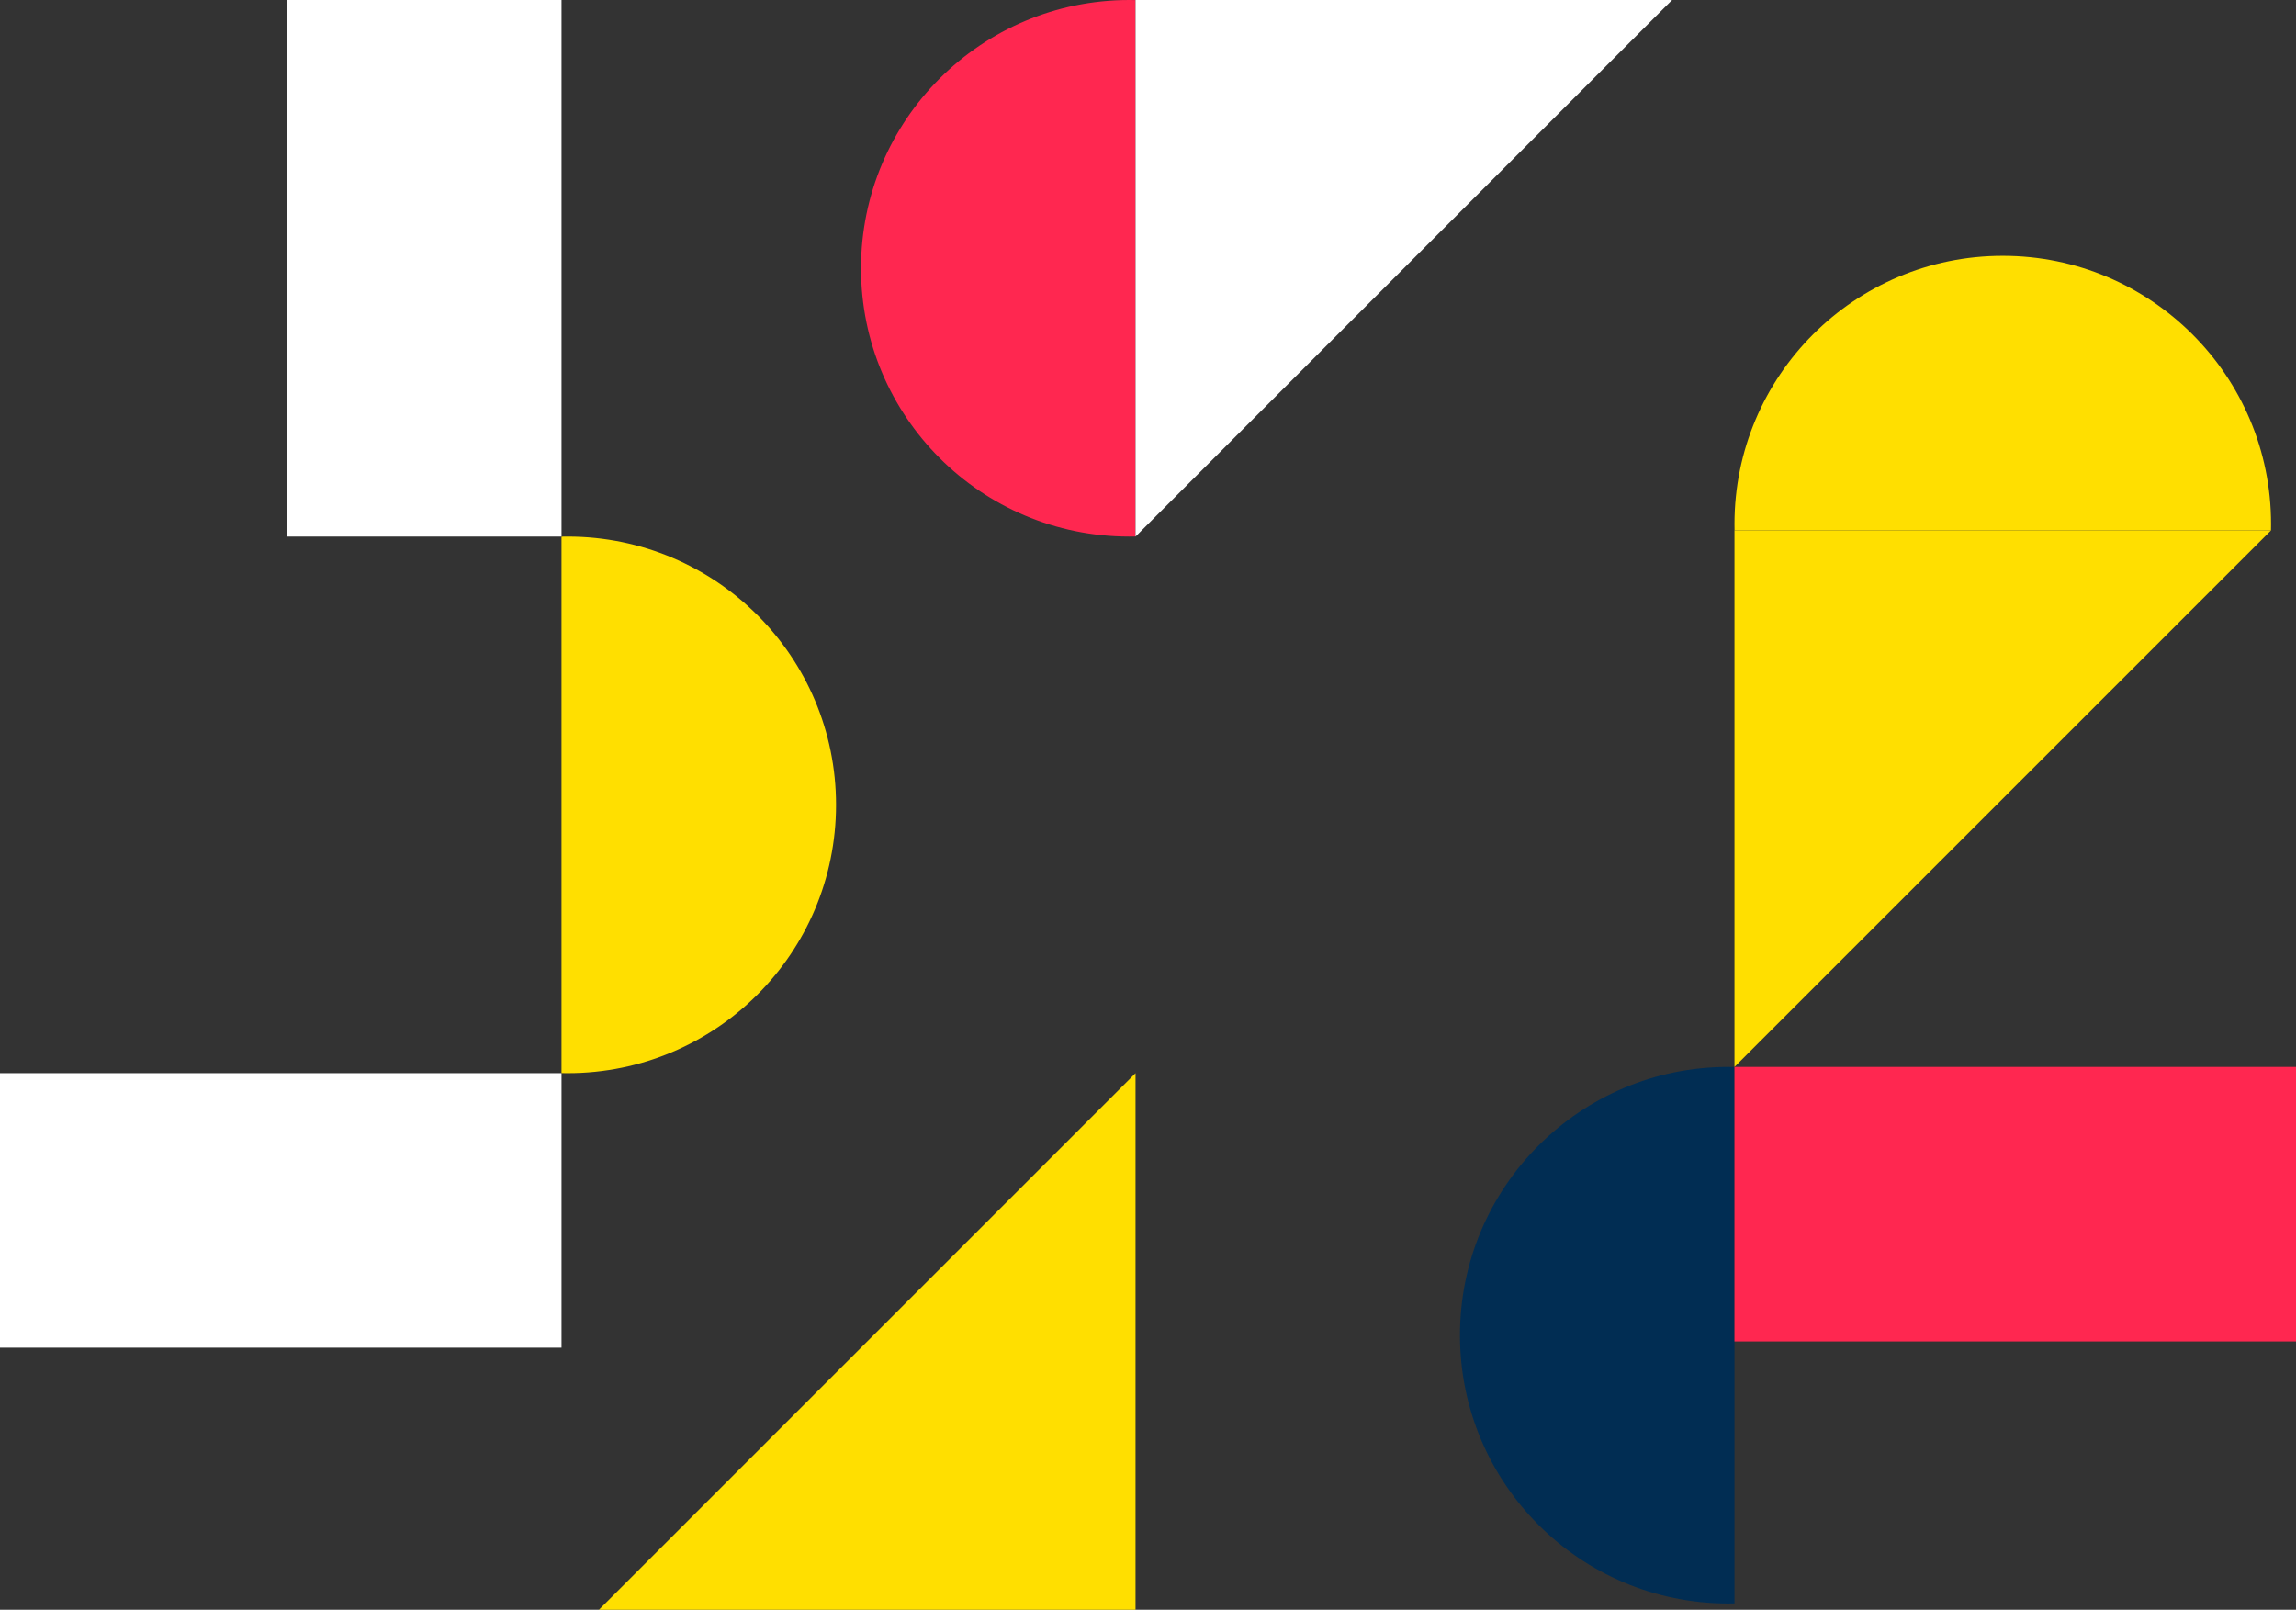 <?xml version="1.0" encoding="UTF-8"?>
<svg width="184px" height="129px" viewBox="0 0 184 129" version="1.1" xmlns="http://www.w3.org/2000/svg" xmlns:xlink="http://www.w3.org/1999/xlink">
    <rect x="0" y="0" width="184" height="129" fill="#333333" stroke="none"/>
    <!-- Generator: Sketch 58 (84663) - https://sketch.com -->
    <title>Group</title>
    <desc>Created with Sketch.</desc>
    <g id="Page-1" stroke="none" stroke-width="1" fill="none" fill-rule="evenodd">
        <g id="Artboard" transform="translate(-464, -322)">
            <g id="Group" transform="translate(463.5, 322)">
                <path d="M91,0 C91.167,0 91.334,0.002 91.501,0.006 L91.501,42.994 C91.334,42.998 91.167,43 91,43 C79.126,43 69.5,33.374 69.5,21.5 C69.5,9.626 79.126,0 91,0 Z" id="Combined-Shape" fill="#FF2750"></path>
                <path d="M139,85.5 C139.167,85.5 139.334,85.502 139.501,85.506 L139.501,128.494 C139.334,128.498 139.167,128.5 139,128.5 C127.126,128.5 117.5,118.874 117.5,107 C117.5,95.126 127.126,85.5 139,85.5 Z" id="Combined-Shape" fill="#012D53"></path>
                <path d="M67,43 C67.167,43 67.334,43.002 67.501,43.006 L67.501,85.994 C67.334,85.998 67.167,86 67,86 C55.126,86 45.5,76.374 45.5,64.5 C45.5,52.626 55.126,43 67,43 Z" id="Combined-Shape" fill="#FFDF00" transform="translate(56.5, 64.5) scale(-1, 1) translate(-56.5, -64.5) "></path>
                <path d="M171.5,10 C171.667,10 171.834,10.002 172,10.006 L172,52.994 C171.834,52.998 171.667,53 171.5,53 C159.625,53 150,43.374 150,31.5 C150,19.626 159.625,10 171.5,10 Z" id="Combined-Shape" fill="#FFDF00" transform="translate(161, 31.5) scale(-1, 1) rotate(90) translate(-161, -31.5) "></path>
                <rect id="Rectangle" fill="#FFFFFF" x="23.5" y="0" width="22" height="43"></rect>
                <rect id="Rectangle" fill="#FFFFFF" transform="translate(23, 97) rotate(90) translate(-23, -97) " x="12" y="74.5" width="22" height="45"></rect>
                <rect id="Rectangle" fill="#FF2750" transform="translate(162, 96.5) rotate(90) translate(-162, -96.5) " x="151" y="74" width="22" height="45"></rect>
                <polygon id="Rectangle" fill="#FFFFFF" points="91.5 0 134.5 0 91.5 43"></polygon>
                <polygon id="Rectangle" fill="#FFDF00" points="139.5 42.5 182.5 42.5 139.5 85.5"></polygon>
                <polygon id="Rectangle" fill="#FFDF00" transform="translate(70, 107.5) scale(-1, -1) translate(-70, -107.5) " points="48.5 86 91.5 86 48.5 129"></polygon>
            </g>
        </g>
    </g>
</svg>